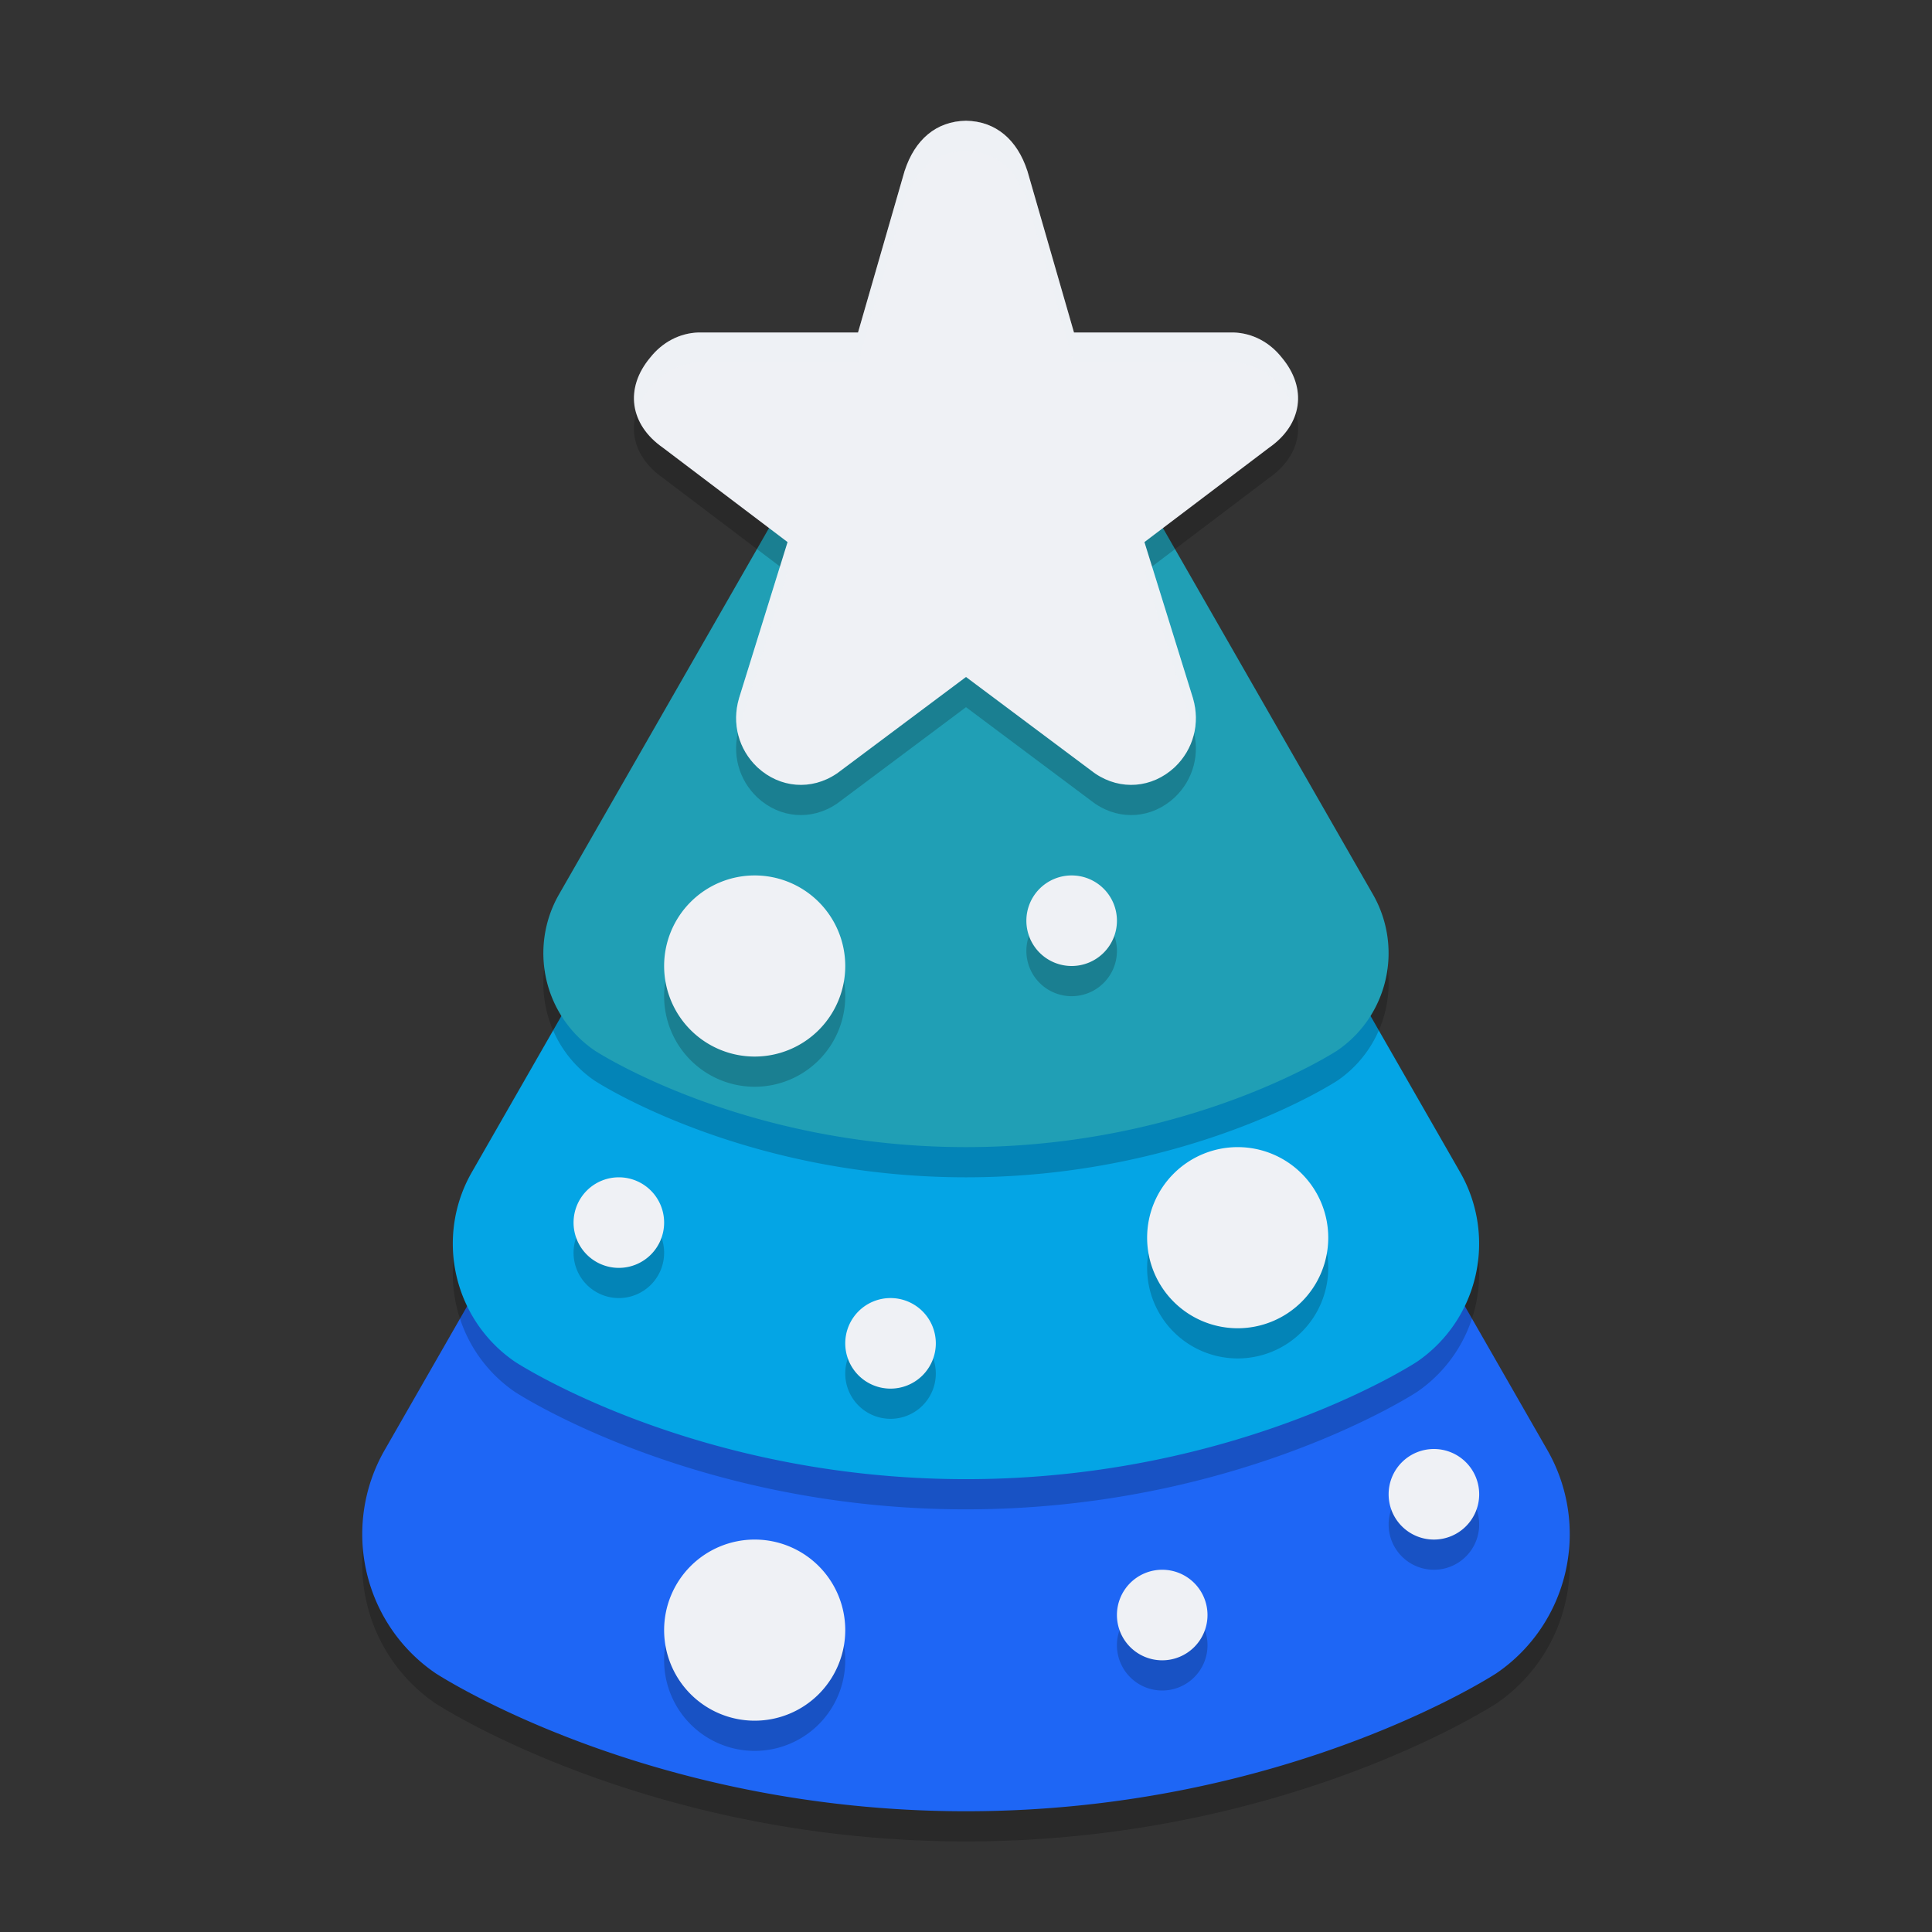 <svg width="64" height="64" version="1.1" xmlns="http://www.w3.org/2000/svg">
 <rect width="100%" height="100%" fill="#333333" stroke="none"/>
 <path d="m32.259 21.006a5.521 5.562 0 0 0-5.041 2.775l-7.238 12.63-7.241 12.63a5.521 5.562 0 0 0 1.688 7.386s6.955 4.573 17.573 4.573c10.618 0 17.573-4.573 17.573-4.573a5.521 5.562 0 0 0 1.688-7.386l-7.241-12.63-7.238-12.63a5.521 5.562 0 0 0-4.523-2.775z" style="opacity:.2"/>
 <path d="m32.259 20.006a5.521 5.562 0 0 0-5.041 2.775l-7.238 12.63-7.241 12.63a5.521 5.562 0 0 0 1.688 7.386s6.955 4.573 17.573 4.573c10.618 0 17.573-4.573 17.573-4.573a5.521 5.562 0 0 0 1.688-7.386l-7.241-12.63-7.238-12.63a5.521 5.562 0 0 0-4.523-2.775z" style="fill:#1e66f5"/>
 <path d="m32.22 16.005a4.693 4.728 0 0 0-4.285 2.359l-6.152 10.735-6.155 10.735a4.693 4.728 0 0 0 1.434 6.278s5.912 3.887 14.937 3.887c9.025 0 14.937-3.887 14.937-3.887a4.693 4.728 0 0 0 1.434-6.278l-6.155-10.735-6.152-10.735a4.693 4.728 0 0 0-3.845-2.359z" style="opacity:.2"/>
 <path d="m32.22 15.005a4.693 4.728 0 0 0-4.285 2.359l-6.152 10.735-6.155 10.735a4.693 4.728 0 0 0 1.434 6.278s5.912 3.887 14.937 3.887c9.025 0 14.937-3.887 14.937-3.887a4.693 4.728 0 0 0 1.434-6.278l-6.155-10.735-6.152-10.735a4.693 4.728 0 0 0-3.845-2.359z" style="fill:#04a5e5"/>
 <path d="m32.181 11.004a3.865 3.893 0 0 0-3.529 1.943l-5.067 8.841-5.068 8.841a3.865 3.893 0 0 0 1.181 5.17s4.869 3.201 12.301 3.201c7.432 0 12.301-3.201 12.301-3.201a3.865 3.893 0 0 0 1.181-5.17l-5.068-8.841-5.067-8.841a3.865 3.893 0 0 0-3.166-1.943z" style="opacity:.2"/>
 <path d="m32.181 10.004a3.865 3.893 0 0 0-3.529 1.943l-5.067 8.841-5.068 8.841a3.865 3.893 0 0 0 1.181 5.17s4.869 3.201 12.301 3.201c7.432 0 12.301-3.201 12.301-3.201a3.865 3.893 0 0 0 1.181-5.17l-5.068-8.841-5.067-8.841a3.865 3.893 0 0 0-3.166-1.943z" style="fill:#209fb5"/>
 <path d="m32 5c-0.992 0.015-1.699 0.633-2.031 1.658l0.012-0.046-1.558 5.402h-5.254c-0.011-1.89e-4 -0.022-1.89e-4 -0.034 0-0.627 0.021-1.193 0.325-1.592 0.827-0.862 1.025-0.679 2.225 0.415 2.989l4.131 3.127-1.603 5.158c-0.002 0.006-0.003 0.011-0.005 0.017-0.245 0.833-0.015 1.692 0.602 2.28 0.004 0.004 0.01 0.009 0.014 0.013 0.74 0.682 1.781 0.768 2.617 0.204 0.016-0.011 0.032-0.022 0.047-0.033l4.239-3.17 4.239 3.17c0.015 0.011 0.031 0.023 0.047 0.033 0.836 0.564 1.877 0.478 2.617-0.204 0.004-0.004 0.01-0.009 0.014-0.013 0.616-0.587 0.847-1.446 0.602-2.28-0.002-0.006-0.003-0.011-0.005-0.017l-1.603-5.158 4.131-3.127c1.095-0.764 1.277-1.964 0.415-2.989-0.399-0.503-0.964-0.806-1.592-0.827-0.011-1.9e-4 -0.022-1.9e-4 -0.034 0h-5.254l-1.558-5.402 0.012 0.046c-0.332-1.024-1.039-1.643-2.031-1.658z" style="opacity:.2"/>
 <path d="m32 4c-0.992 0.015-1.699 0.633-2.031 1.658l0.012-0.046-1.558 5.402h-5.254c-0.011-1.89e-4 -0.022-1.89e-4 -0.034 0-0.627 0.021-1.193 0.325-1.592 0.827-0.862 1.025-0.679 2.225 0.415 2.989l4.131 3.127-1.603 5.158c-0.002 0.006-0.003 0.011-0.005 0.017-0.245 0.833-0.015 1.692 0.602 2.28 0.004 0.004 0.01 0.009 0.014 0.013 0.74 0.682 1.781 0.768 2.617 0.204 0.016-0.011 0.032-0.022 0.047-0.033l4.239-3.17 4.239 3.17c0.015 0.011 0.031 0.023 0.047 0.033 0.836 0.564 1.877 0.478 2.617-0.204 0.004-0.004 0.01-0.009 0.014-0.013 0.616-0.587 0.847-1.446 0.602-2.28-0.002-0.006-0.003-0.011-0.005-0.017l-1.603-5.158 4.131-3.127c1.095-0.764 1.277-1.964 0.415-2.989-0.399-0.503-0.964-0.806-1.592-0.827-0.011-1.9e-4 -0.022-1.9e-4 -0.034 0h-5.254l-1.558-5.402 0.012 0.046c-0.332-1.024-1.039-1.643-2.031-1.658z" style="fill:#eff1f5"/>
 <path d="m28 33a3 3 0 0 1-3 3 3 3 0 0 1-3-3 3 3 0 0 1 3-3 3 3 0 0 1 3 3z" style="opacity:.2"/>
 <path d="m28 32a3 3 0 0 1-3 3 3 3 0 0 1-3-3 3 3 0 0 1 3-3 3 3 0 0 1 3 3z" style="fill:#eff1f5"/>
 <path d="m44 42a3 3 0 0 1-3 3 3 3 0 0 1-3-3 3 3 0 0 1 3-3 3 3 0 0 1 3 3z" style="opacity:.2"/>
 <path d="m44 41a3 3 0 0 1-3 3 3 3 0 0 1-3-3 3 3 0 0 1 3-3 3 3 0 0 1 3 3z" style="fill:#eff1f5"/>
 <path d="m28 55a3 3 0 0 1-3 3 3 3 0 0 1-3-3 3 3 0 0 1 3-3 3 3 0 0 1 3 3z" style="opacity:.2"/>
 <path d="m28 54a3 3 0 0 1-3 3 3 3 0 0 1-3-3 3 3 0 0 1 3-3 3 3 0 0 1 3 3z" style="fill:#eff1f5"/>
 <path d="m37 31.5a1.5 1.5 0 0 1-1.5 1.5 1.5 1.5 0 0 1-1.5-1.5 1.5 1.5 0 0 1 1.5-1.5 1.5 1.5 0 0 1 1.5 1.5z" style="opacity:.2"/>
 <path d="m37 30.5a1.5 1.5 0 0 1-1.5 1.5 1.5 1.5 0 0 1-1.5-1.5 1.5 1.5 0 0 1 1.5-1.5 1.5 1.5 0 0 1 1.5 1.5z" style="fill:#eff1f5"/>
 <path d="M 31,45.5 A 1.5,1.5 0 0 1 29.5,47 1.5,1.5 0 0 1 28,45.5 1.5,1.5 0 0 1 29.5,44 1.5,1.5 0 0 1 31,45.5 Z" style="opacity:.2"/>
 <path d="M 31,44.5 A 1.5,1.5 0 0 1 29.5,46 1.5,1.5 0 0 1 28,44.5 1.5,1.5 0 0 1 29.5,43 1.5,1.5 0 0 1 31,44.5 Z" style="fill:#eff1f5"/>
 <path d="m40 54.5a1.5 1.5 0 0 1-1.5 1.5 1.5 1.5 0 0 1-1.5-1.5 1.5 1.5 0 0 1 1.5-1.5 1.5 1.5 0 0 1 1.5 1.5z" style="opacity:.2"/>
 <path d="m40 53.5a1.5 1.5 0 0 1-1.5 1.5 1.5 1.5 0 0 1-1.5-1.5 1.5 1.5 0 0 1 1.5-1.5 1.5 1.5 0 0 1 1.5 1.5z" style="fill:#eff1f5"/>
 <path d="m22 41.5a1.5 1.5 0 0 1-1.5 1.5 1.5 1.5 0 0 1-1.5-1.5 1.5 1.5 0 0 1 1.5-1.5 1.5 1.5 0 0 1 1.5 1.5z" style="opacity:.2"/>
 <path d="m22 40.5a1.5 1.5 0 0 1-1.5 1.5 1.5 1.5 0 0 1-1.5-1.5 1.5 1.5 0 0 1 1.5-1.5 1.5 1.5 0 0 1 1.5 1.5z" style="fill:#eff1f5"/>
 <path d="m49 50.5a1.5 1.5 0 0 1-1.5 1.5 1.5 1.5 0 0 1-1.5-1.5 1.5 1.5 0 0 1 1.5-1.5 1.5 1.5 0 0 1 1.5 1.5z" style="opacity:.2"/>
 <path d="m49 49.5a1.5 1.5 0 0 1-1.5 1.5 1.5 1.5 0 0 1-1.5-1.5 1.5 1.5 0 0 1 1.5-1.5 1.5 1.5 0 0 1 1.5 1.5z" style="fill:#eff1f5"/>
 <path d="m32 4c-0.992 0.015-1.699 0.634-2.031 1.658l-1.545 5.355h-5.256c-0.011-1.89e-4 -0.022-1.89e-4 -0.033 0-0.627 0.021-1.193 0.324-1.592 0.826-0.499 0.593-0.636 1.242-0.461 1.834 0.085-0.282 0.234-0.565 0.461-0.834 0.399-0.503 0.964-0.805 1.592-0.826 0.011-1.89e-4 0.022-1.89e-4 0.033 0h5.256l1.545-5.355c0.332-1.024 1.04-1.644 2.031-1.658 0.992 0.015 1.699 0.634 2.031 1.658l1.545 5.355h5.256c0.011-1.9e-4 0.022-1.9e-4 0.033 0 0.627 0.021 1.193 0.324 1.592 0.826 0.226 0.269 0.376 0.552 0.461 0.834 0.175-0.592 0.038-1.241-0.461-1.834-0.399-0.503-0.964-0.805-1.592-0.826-0.011-1.9e-4 -0.022-1.9e-4 -0.033 0h-5.256l-1.545-5.355c-0.332-1.024-1.04-1.644-2.031-1.658zm-6.162 14.766-1.352 4.35c-0.002 0.006-0.002 0.012-0.004 0.018-0.118 0.401-0.122 0.806-0.029 1.186 0.013-0.062 0.011-0.124 0.029-0.186 0.002-0.006 0.002-0.012 0.004-0.018l1.604-5.158zm12.324 0-0.252 0.191 1.604 5.158c0.002 0.006 0.004 0.012 0.006 0.018 0.018 0.06 0.015 0.12 0.027 0.18 0.091-0.378 0.09-0.78-0.027-1.18-0.002-0.006-0.004-0.012-0.006-0.018z" style="fill:#eff1f5;opacity:.2"/>
</svg>
